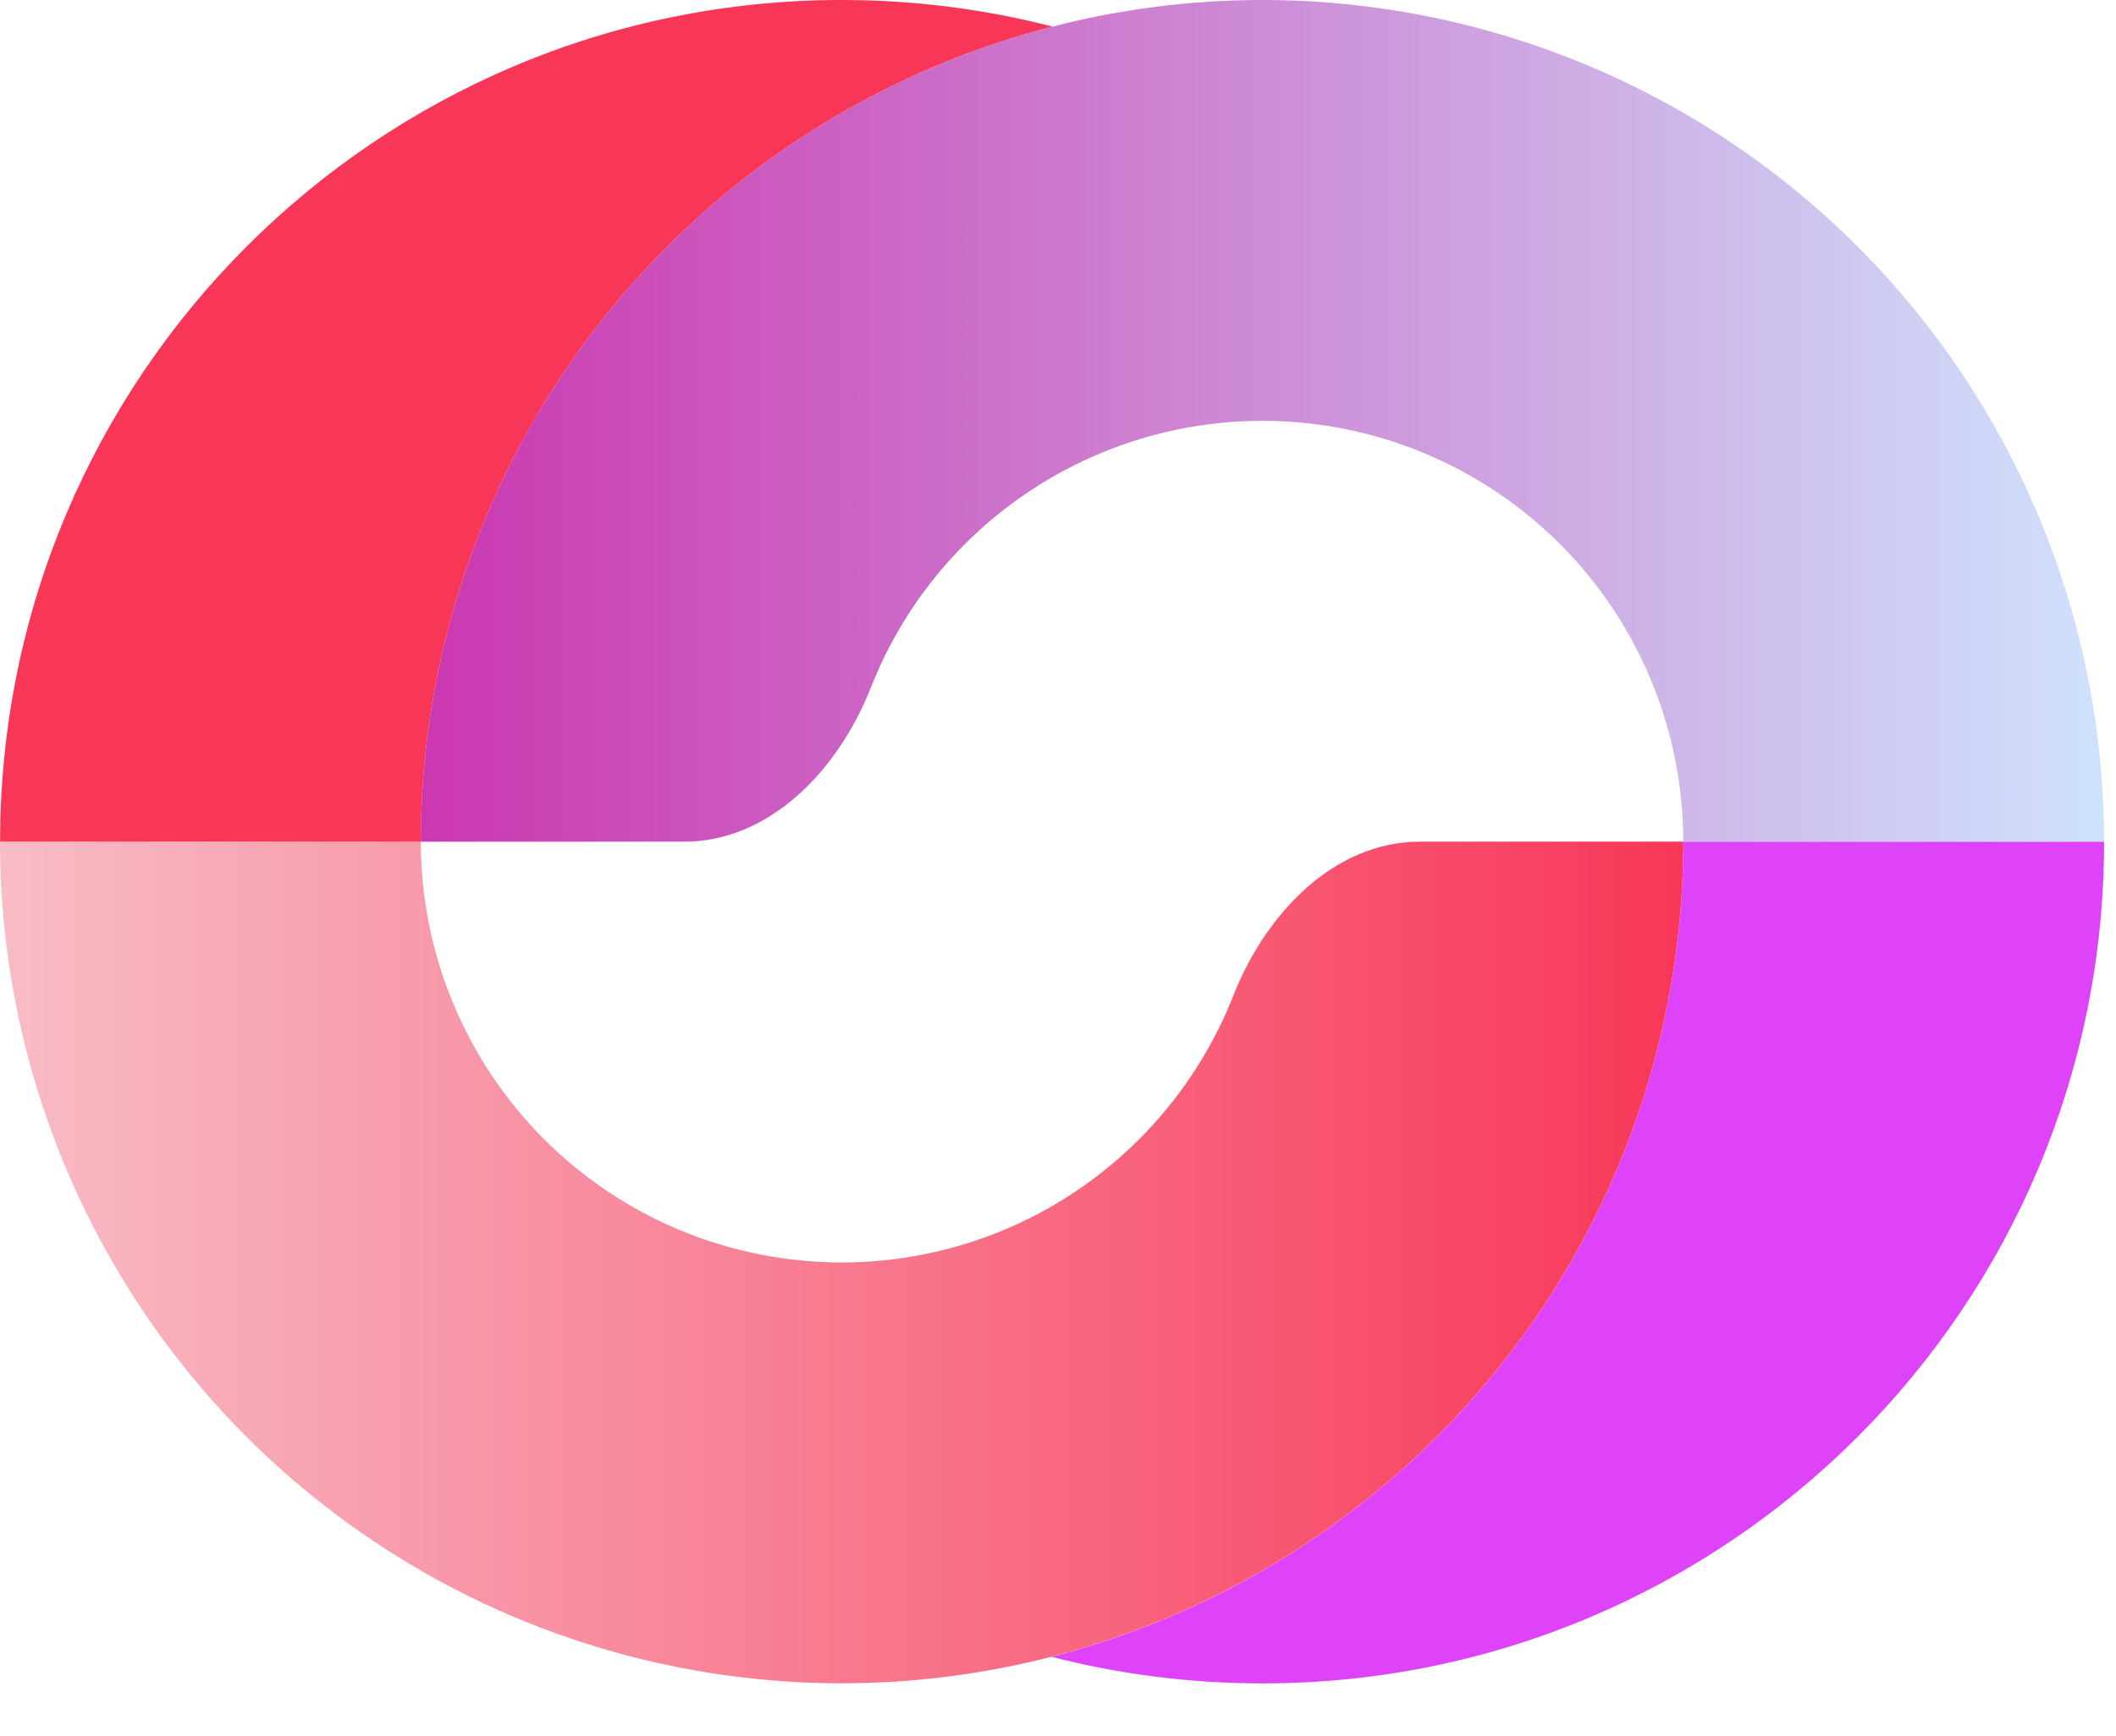 <svg width="39" height="32" viewBox="0 0 39 32" fill="none" xmlns="http://www.w3.org/2000/svg">
<path d="M38.781 15.513C38.781 11.399 37.147 7.453 34.237 4.544C31.328 1.634 27.382 5.39515e-07 23.268 0C19.154 -5.39514e-07 15.208 1.634 12.299 4.544C9.39 7.453 7.755 11.399 7.755 15.513H12.603C14.21 15.513 15.463 14.166 16.051 12.672C16.437 11.69 17.023 10.788 17.784 10.028C19.238 8.574 21.211 7.756 23.268 7.756C25.325 7.756 27.298 8.574 28.753 10.028C30.207 11.483 31.024 13.456 31.024 15.513H38.781Z" fill="url(#paint0_linear_102_193)"/>
<path d="M29.845 21.45C30.624 19.568 31.025 17.551 31.025 15.514H38.781C38.781 24.081 31.836 31.026 23.268 31.026C21.927 31.026 20.625 30.856 19.383 30.536C20.085 30.355 20.776 30.124 21.449 29.846C23.331 29.066 25.041 27.923 26.482 26.483C27.922 25.042 29.065 23.332 29.845 21.45Z" fill="#DE43F9"/>
<path d="M0 15.512C-2.91433e-07 17.549 0.401 19.566 1.181 21.448C1.96 23.33 3.103 25.04 4.544 26.481C5.984 27.921 7.694 29.064 9.576 29.844C11.458 30.623 13.476 31.024 15.513 31.024C17.55 31.024 19.567 30.623 21.449 29.844C23.331 29.064 25.041 27.921 26.482 26.481C27.922 25.04 29.065 23.33 29.845 21.448C30.624 19.566 31.025 17.549 31.025 15.512H26.178C24.571 15.512 23.318 16.858 22.73 18.353C22.713 18.395 22.696 18.438 22.679 18.48C22.289 19.421 21.718 20.276 20.997 20.996C20.277 21.716 19.422 22.288 18.481 22.678C17.54 23.067 16.531 23.268 15.513 23.268C14.494 23.268 13.486 23.067 12.544 22.678C11.603 22.288 10.748 21.716 10.028 20.996C9.308 20.276 8.737 19.421 8.347 18.48C7.957 17.539 7.756 16.53 7.756 15.512H0Z" fill="url(#paint1_linear_102_193)"/>
<path d="M0.002 15.513C0.002 6.945 6.947 0 15.514 0C16.856 0 18.157 0.17 19.399 0.49C16.735 1.177 14.277 2.565 12.299 4.544C9.39 7.453 7.756 11.399 7.756 15.513H0.002Z" fill="#F83758"/>
<defs>
<linearGradient id="paint0_linear_102_193" x1="38.781" y1="7.756" x2="7.755" y2="7.756" gradientUnits="userSpaceOnUse">
<stop stop-color="#CFE2FC"/>
<stop offset="1" stop-color="#CB37B0"/>
</linearGradient>
<linearGradient id="paint1_linear_102_193" x1="1.01712e-06" y1="23.268" x2="31.025" y2="23.268" gradientUnits="userSpaceOnUse">
<stop stop-color="#F8BCC6"/>
<stop offset="1" stop-color="#F83758"/>
</linearGradient>
</defs>
</svg>
